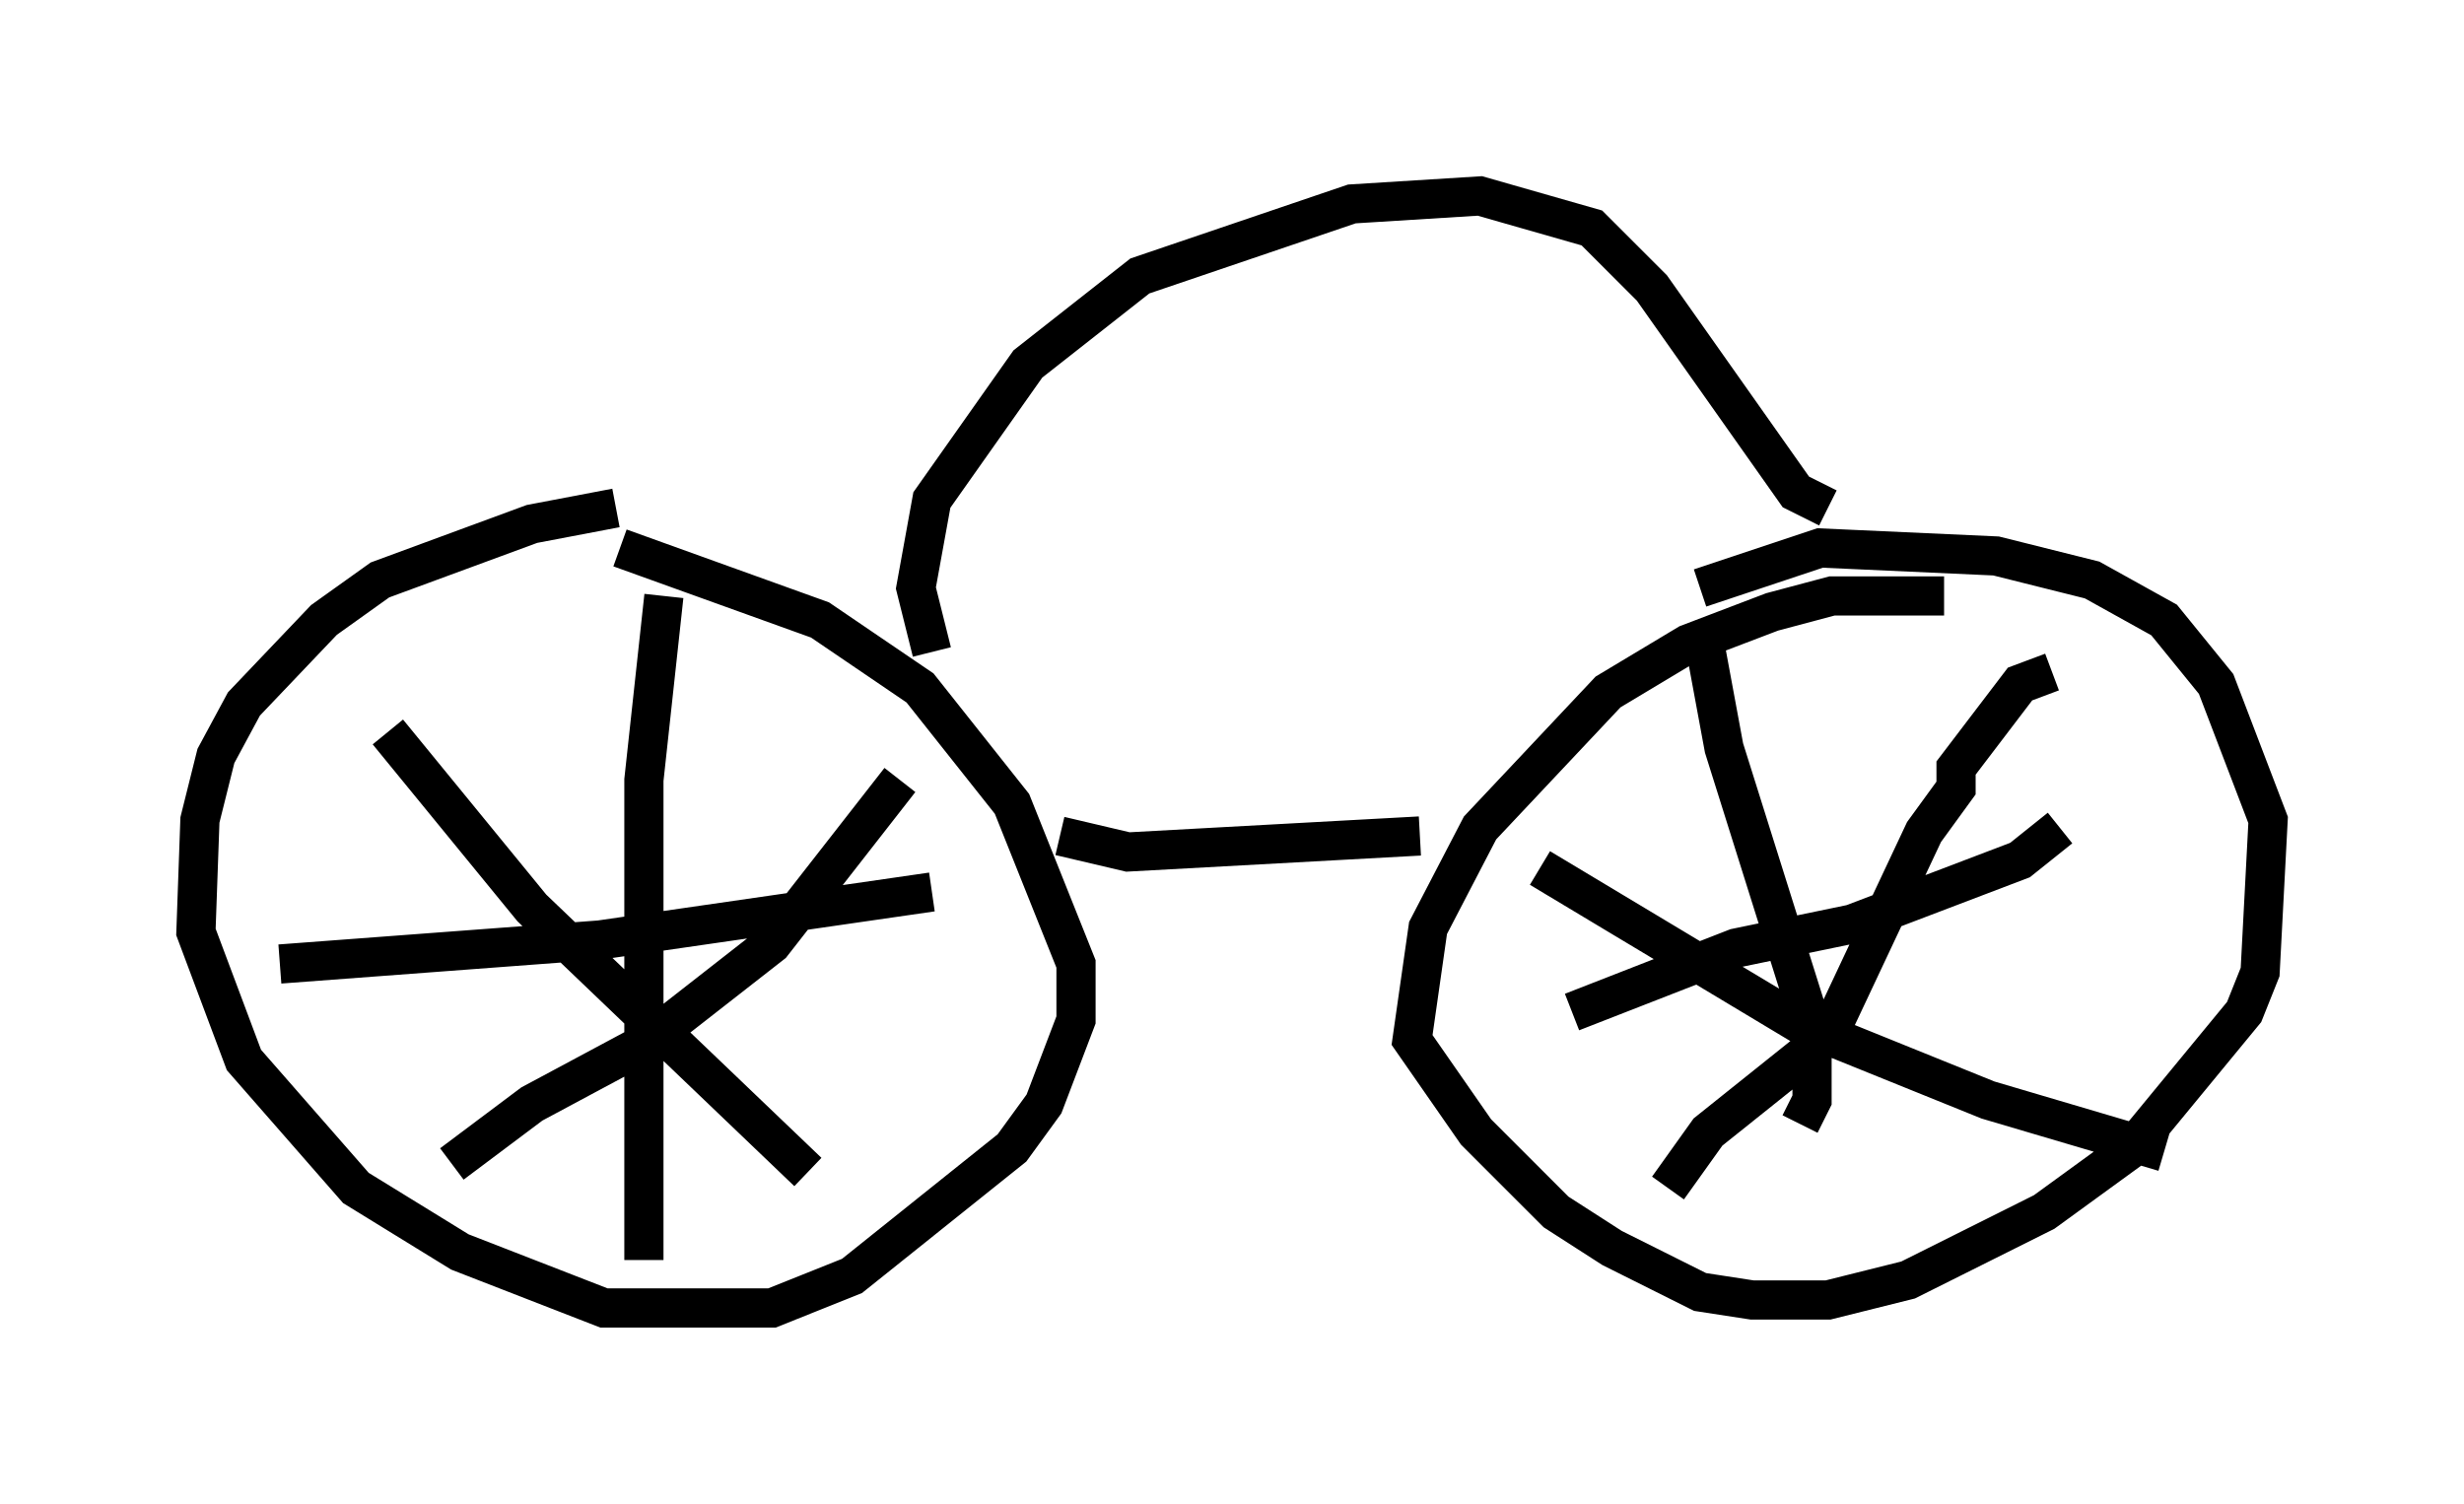 <?xml version="1.0" encoding="utf-8" ?>
<svg baseProfile="full" height="38.379" version="1.1" width="62.88" xmlns="http://www.w3.org/2000/svg" xmlns:ev="http://www.w3.org/2001/xml-events" xmlns:xlink="http://www.w3.org/1999/xlink"><defs /><rect fill="white" height="38.379" width="62.88" x="0" y="0" /><path d="M18.679, 13.065 m-2.96, -0.102 l-2.144, 0.408 -3.879, 1.429 l-1.429, 1.021 -2.042, 2.144 l-0.715, 1.327 -0.408, 1.633 l-0.102, 2.858 1.225, 3.267 l2.858, 3.267 2.654, 1.633 l3.675, 1.429 4.288, 0.0 l2.042, -0.817 4.083, -3.267 l0.817, -1.123 0.817, -2.144 l0.0, -1.429 -1.633, -4.083 l-2.348, -2.96 -2.552, -1.735 l-5.104, -1.838 m33.79, 1.225 l-2.858, 0.0 -1.531, 0.408 l-2.144, 0.817 -2.042, 1.225 l-3.267, 3.471 -1.327, 2.552 l-0.408, 2.858 1.633, 2.348 l2.042, 2.042 1.429, 0.919 l2.246, 1.123 1.327, 0.204 l1.94, 0.0 2.042, -0.51 l3.471, -1.735 2.246, -1.633 l2.858, -3.471 0.408, -1.021 l0.204, -3.879 -1.327, -3.471 l-1.327, -1.633 -1.838, -1.021 l-2.45, -0.613 -4.492, -0.204 l-3.063, 1.021 m0.102, 1.327 l0.51, 2.756 2.246, 7.146 l0.0, 1.838 -0.306, 0.613 m-5.819, -2.858 l4.185, -1.633 2.96, -0.613 l4.288, -1.633 1.021, -0.817 m-0.204, -3.981 l-0.817, 0.306 -1.633, 2.144 l0.0, 0.51 -0.817, 1.123 l-2.45, 5.206 -3.063, 2.45 l-1.021, 1.429 m-3.267, -8.167 l6.635, 3.981 4.798, 1.94 l4.492, 1.327 m-38.282, -14.19 l-0.51, 4.696 0.0, 12.25 m-9.29, -7.554 l8.167, -0.613 8.473, -1.225 m-0.817, -2.858 l-3.267, 4.185 -3.267, 2.552 l-2.858, 1.531 -2.042, 1.531 m-1.633, -11.025 l3.675, 4.492 7.044, 6.738 m6.431, -8.575 l1.735, 0.408 7.452, -0.408 m-12.454, -4.696 l-0.408, -1.633 0.408, -2.246 l2.45, -3.471 2.858, -2.246 l5.41, -1.838 3.267, -0.204 l2.858, 0.817 1.531, 1.531 l3.675, 5.206 0.817, 0.408 " fill="none" stroke="black" stroke-width="1" /></svg>